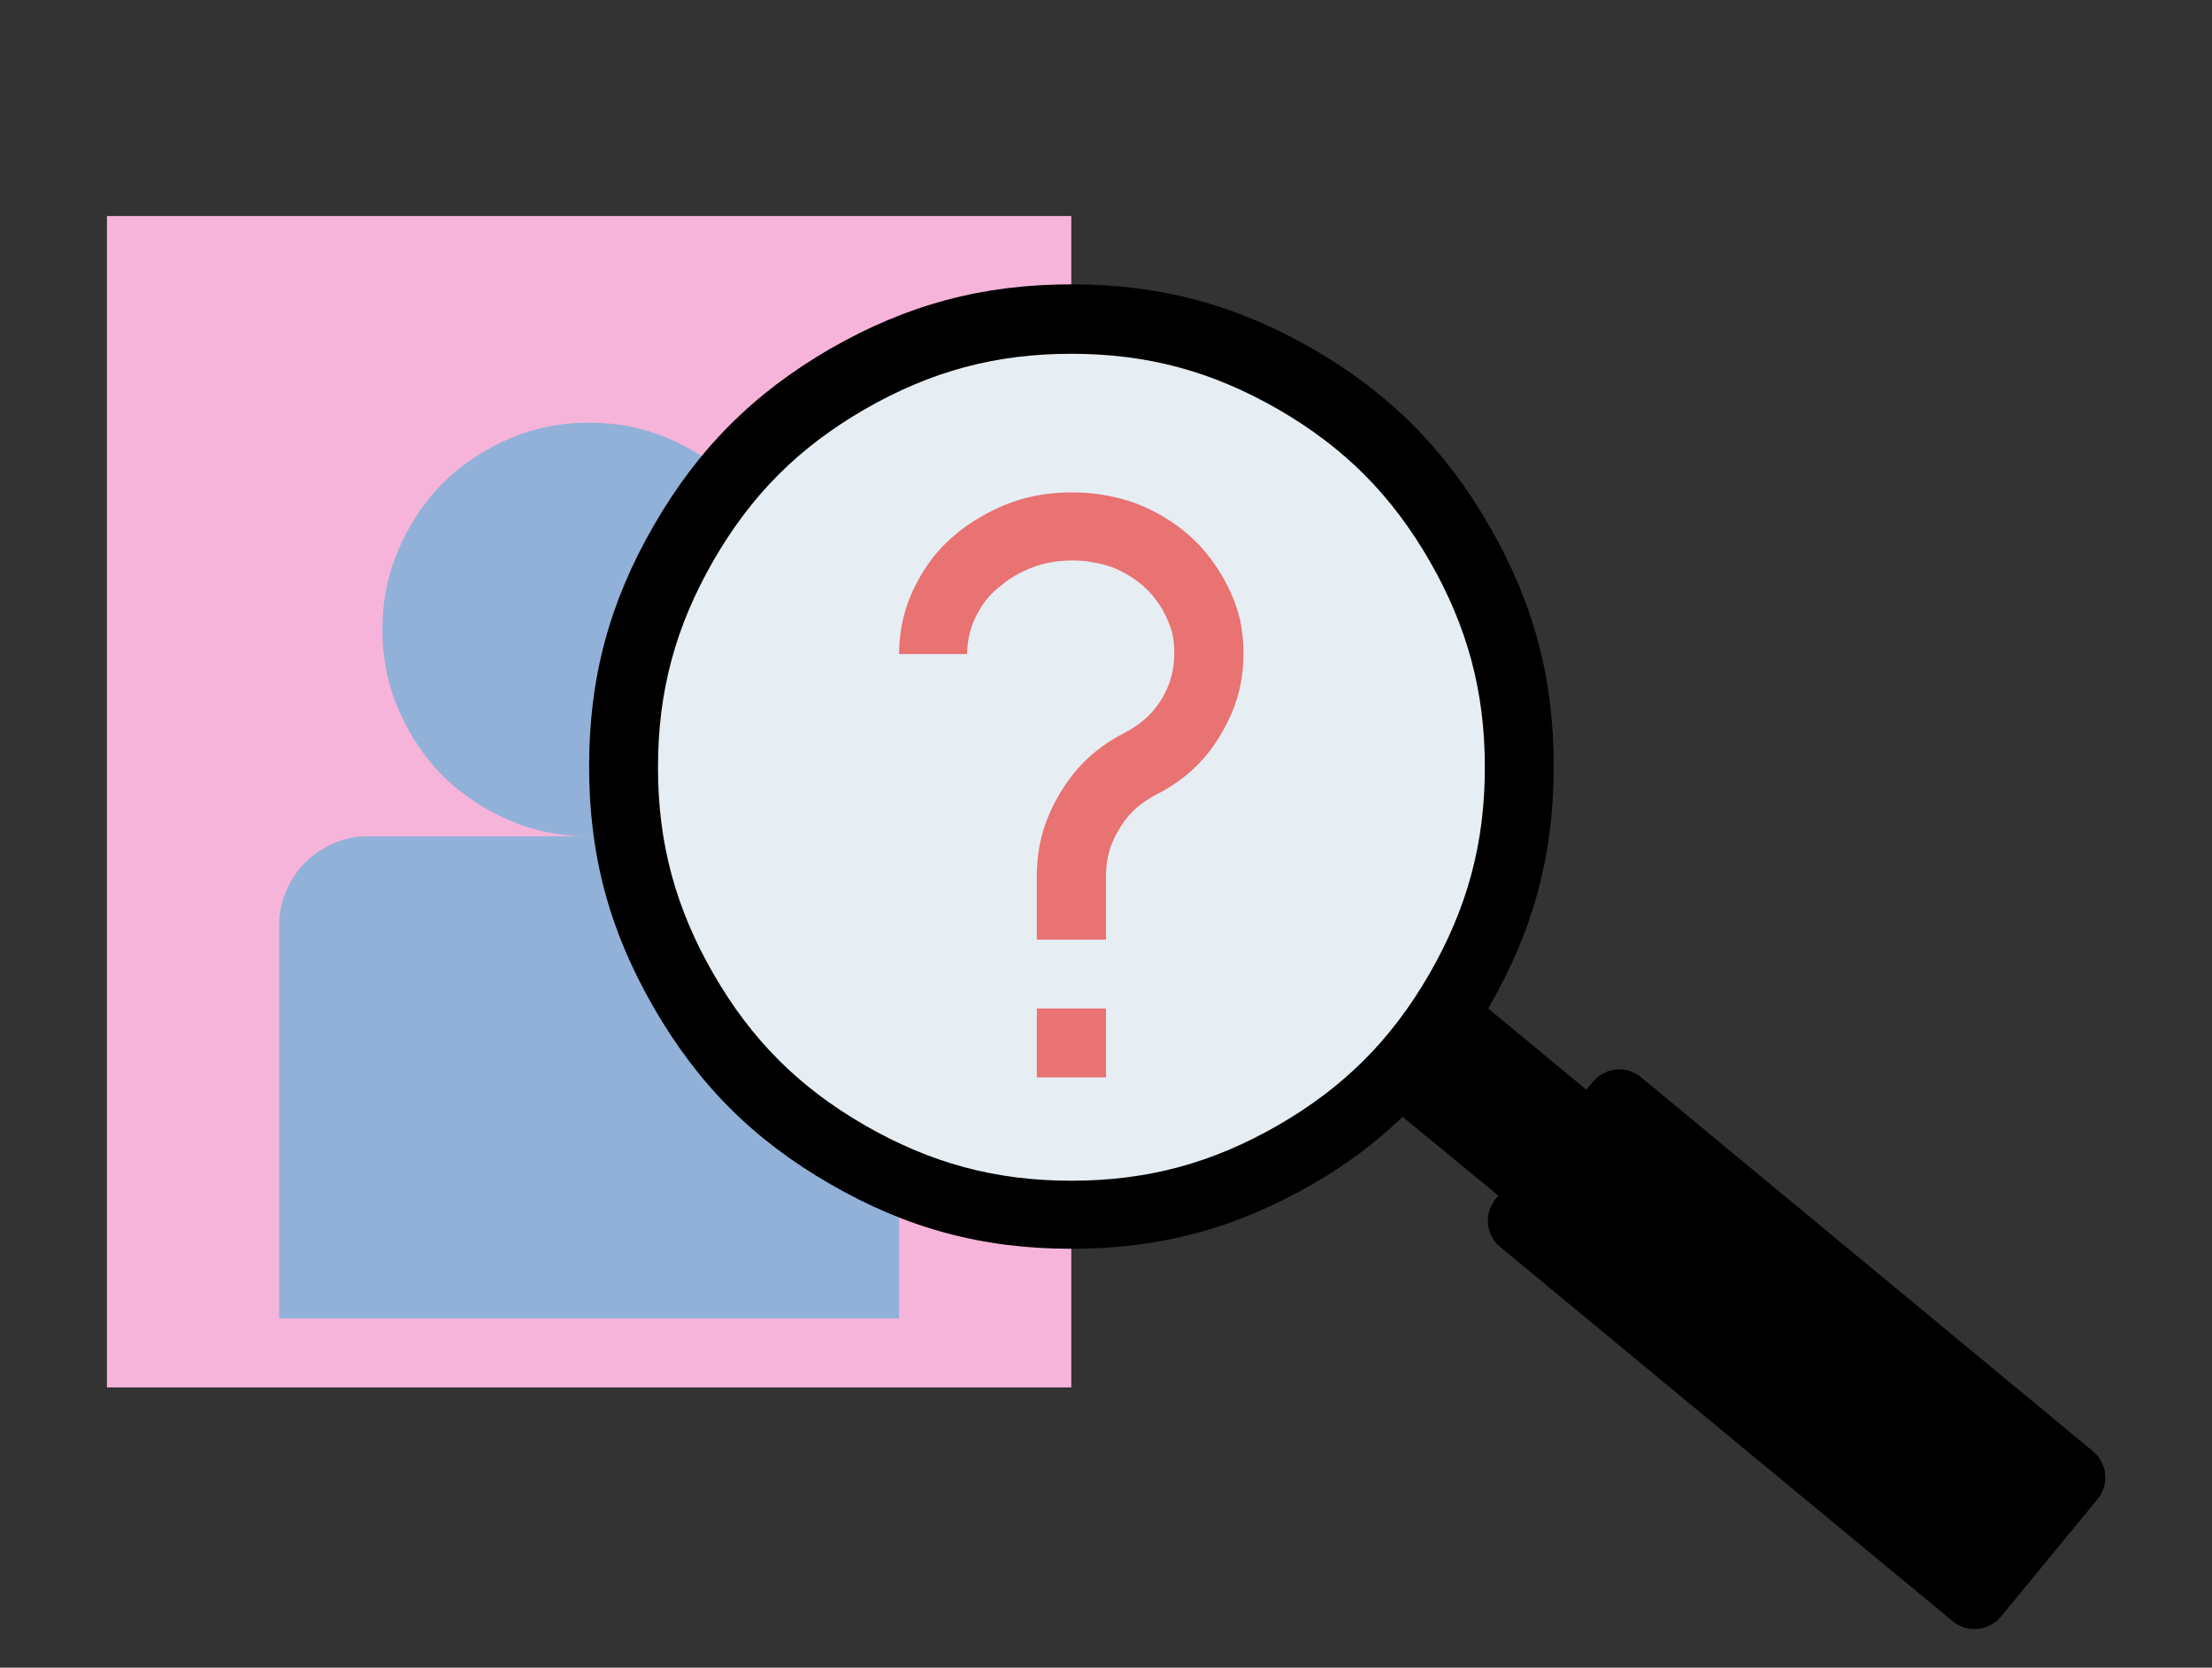 <svg width="130" height="98" viewBox="0 0 130 98" fill="none" xmlns="http://www.w3.org/2000/svg">
<rect x="0" y="0" width="130" height="98" fill="#333333" stroke="none"/>
<mask id="mask0_1609_130" style="mask-type:luminance" maskUnits="userSpaceOnUse" x="0" y="0" width="130" height="98">
<path d="M130 0H0V98H130V0Z" fill="white"/>
</mask>
<g mask="url(#mask0_1609_130)">
<path fill-rule="evenodd" clip-rule="evenodd" d="M6.285 12.695H62.96V81.531H6.285V12.695Z" fill="#F7B4DA"/>
<path fill-rule="evenodd" clip-rule="evenodd" d="M46.767 37.001C46.767 39.221 46.261 41.131 45.151 43.073C44.025 44.999 42.637 46.387 40.694 47.513C38.768 48.623 36.858 49.145 34.622 49.145C32.386 49.145 30.492 48.623 28.55 47.513C26.624 46.387 25.22 44.999 24.11 43.073C23 41.131 22.477 39.221 22.477 37.001C22.477 34.764 23 32.855 24.11 30.912C25.22 28.986 26.624 27.599 28.55 26.472C30.492 25.362 32.386 24.84 34.622 24.84C36.858 24.84 38.768 25.362 40.694 26.472C42.637 27.599 44.025 28.986 45.151 30.912C46.261 32.855 46.767 34.764 46.767 36.984V37.001Z" fill="#92B1D8"/>
<path fill-rule="evenodd" clip-rule="evenodd" d="M21.613 49.145C20.666 49.145 19.866 49.373 19.033 49.846C18.201 50.32 17.597 50.924 17.107 51.773C16.634 52.605 16.405 53.438 16.405 54.401C16.405 54.433 16.405 54.45 16.405 54.482V77.482H52.839V54.482C52.839 54.45 52.839 54.433 52.839 54.401C52.839 53.438 52.627 52.605 52.137 51.773C51.664 50.924 51.06 50.32 50.211 49.846C49.395 49.373 48.595 49.145 47.648 49.145H21.613Z" fill="#92B1D8"/>
<path fill-rule="evenodd" clip-rule="evenodd" d="M89.289 45.097C89.289 49.929 88.179 54.059 85.763 58.254C83.331 62.449 80.328 65.453 76.132 67.885C71.937 70.301 67.808 71.411 62.959 71.411C58.128 71.411 53.998 70.301 49.803 67.885C45.608 65.453 42.604 62.449 40.172 58.254C37.756 54.059 36.646 49.929 36.646 45.097C36.646 40.249 37.756 36.119 40.172 31.924C42.604 27.729 45.608 24.726 49.803 22.293C53.998 19.878 58.128 18.768 62.959 18.768C67.808 18.768 71.937 19.878 76.132 22.293C80.328 24.726 83.331 27.729 85.763 31.924C88.179 36.119 89.289 40.249 89.289 45.097Z" fill="#E6EEF3"/>
<path fill-rule="evenodd" clip-rule="evenodd" d="M96.455 63.312C96.357 63.231 96.276 63.182 96.178 63.117C95.851 62.937 95.541 62.839 95.166 62.839C94.79 62.839 94.48 62.937 94.154 63.117C93.925 63.247 93.762 63.394 93.599 63.59L93.223 64.031L87.461 59.264C87.494 59.199 87.51 59.166 87.543 59.117C90.122 54.645 91.297 50.254 91.313 45.096C91.313 45.079 91.313 45.063 91.313 45.047C91.313 39.823 90.122 35.399 87.51 30.878C84.898 26.356 81.65 23.108 77.145 20.496C72.623 17.901 68.183 16.709 62.96 16.709C57.752 16.709 53.312 17.901 48.791 20.496C44.286 23.108 41.037 26.356 38.425 30.878C35.814 35.399 34.622 39.823 34.622 45.047C34.622 50.254 35.814 54.694 38.425 59.215C41.037 63.737 44.286 66.985 48.791 69.581C53.312 72.192 57.752 73.384 62.96 73.384C68.183 73.384 72.623 72.192 77.145 69.581C79.153 68.422 80.752 67.23 82.433 65.63L88.065 70.266L87.902 70.446C87.837 70.544 87.771 70.625 87.722 70.723C87.526 71.05 87.445 71.36 87.445 71.735C87.445 72.111 87.526 72.421 87.722 72.747C87.853 72.976 87.983 73.139 88.196 73.302L114.705 95.225C114.819 95.323 114.901 95.388 115.031 95.453C115.342 95.649 115.668 95.731 116.043 95.731C116.419 95.731 116.729 95.649 117.056 95.453C117.284 95.323 117.464 95.176 117.627 94.964L123.291 88.075C123.356 88.01 123.405 87.928 123.454 87.847C123.634 87.52 123.732 87.194 123.732 86.835C123.732 86.459 123.634 86.133 123.454 85.823C123.324 85.594 123.177 85.414 122.965 85.251L96.455 63.312ZM62.96 69.385C58.503 69.385 54.7 68.356 50.815 66.12C46.946 63.884 44.171 61.109 41.935 57.24C39.699 53.355 38.67 49.552 38.67 45.096C38.67 40.623 39.699 36.819 41.935 32.934C44.171 29.066 46.946 26.291 50.815 24.055C54.7 21.818 58.503 20.79 62.96 20.79C67.432 20.79 71.236 21.818 75.121 24.055C78.989 26.291 81.764 29.066 84.001 32.934C86.237 36.819 87.265 40.623 87.265 45.096C87.265 49.552 86.237 53.355 84.001 57.24C81.764 61.109 78.989 63.884 75.121 66.12C71.236 68.356 67.432 69.385 62.96 69.385Z" fill="black"/>
<path fill-rule="evenodd" clip-rule="evenodd" d="M65 55.216H60.935V51.315C60.968 49.634 61.376 48.214 62.209 46.761C63.09 45.243 64.167 44.149 65.685 43.284C65.832 43.202 65.947 43.137 66.077 43.072C66.208 43.006 66.306 42.957 66.404 42.892C67.236 42.402 67.84 41.815 68.33 40.982C68.803 40.15 69.015 39.334 69.015 38.37C69.015 37.962 68.983 37.62 68.901 37.228C68.754 36.722 68.591 36.314 68.33 35.84C67.791 34.926 67.138 34.273 66.224 33.751C65.604 33.392 65.032 33.18 64.331 33.065C63.873 32.967 63.465 32.935 63.008 32.935C61.784 32.935 60.739 33.212 59.678 33.816C59.368 33.996 59.123 34.159 58.862 34.388C58.291 34.812 57.883 35.285 57.524 35.906C57.067 36.706 56.854 37.489 56.838 38.436H52.839C52.855 36.755 53.247 35.334 54.079 33.882C54.683 32.837 55.353 32.053 56.283 31.302C56.74 30.927 57.165 30.649 57.671 30.356C59.368 29.376 61.033 28.936 62.992 28.936C63.743 28.936 64.363 28.985 65.098 29.131C66.257 29.344 67.22 29.703 68.248 30.29C69.815 31.204 70.942 32.331 71.856 33.898C72.329 34.73 72.639 35.465 72.868 36.379C73.015 37.065 73.08 37.669 73.08 38.37C73.08 40.084 72.688 41.537 71.823 43.023C70.974 44.524 69.897 45.586 68.411 46.451C68.264 46.532 68.15 46.597 68.003 46.663C67.889 46.728 67.808 46.777 67.693 46.842C66.828 47.332 66.208 47.952 65.718 48.818C65.245 49.617 65.032 50.401 65 51.315V55.216ZM60.935 59.264H65V63.313H60.935V59.264Z" fill="#E97272"/>
</g>
</svg>
